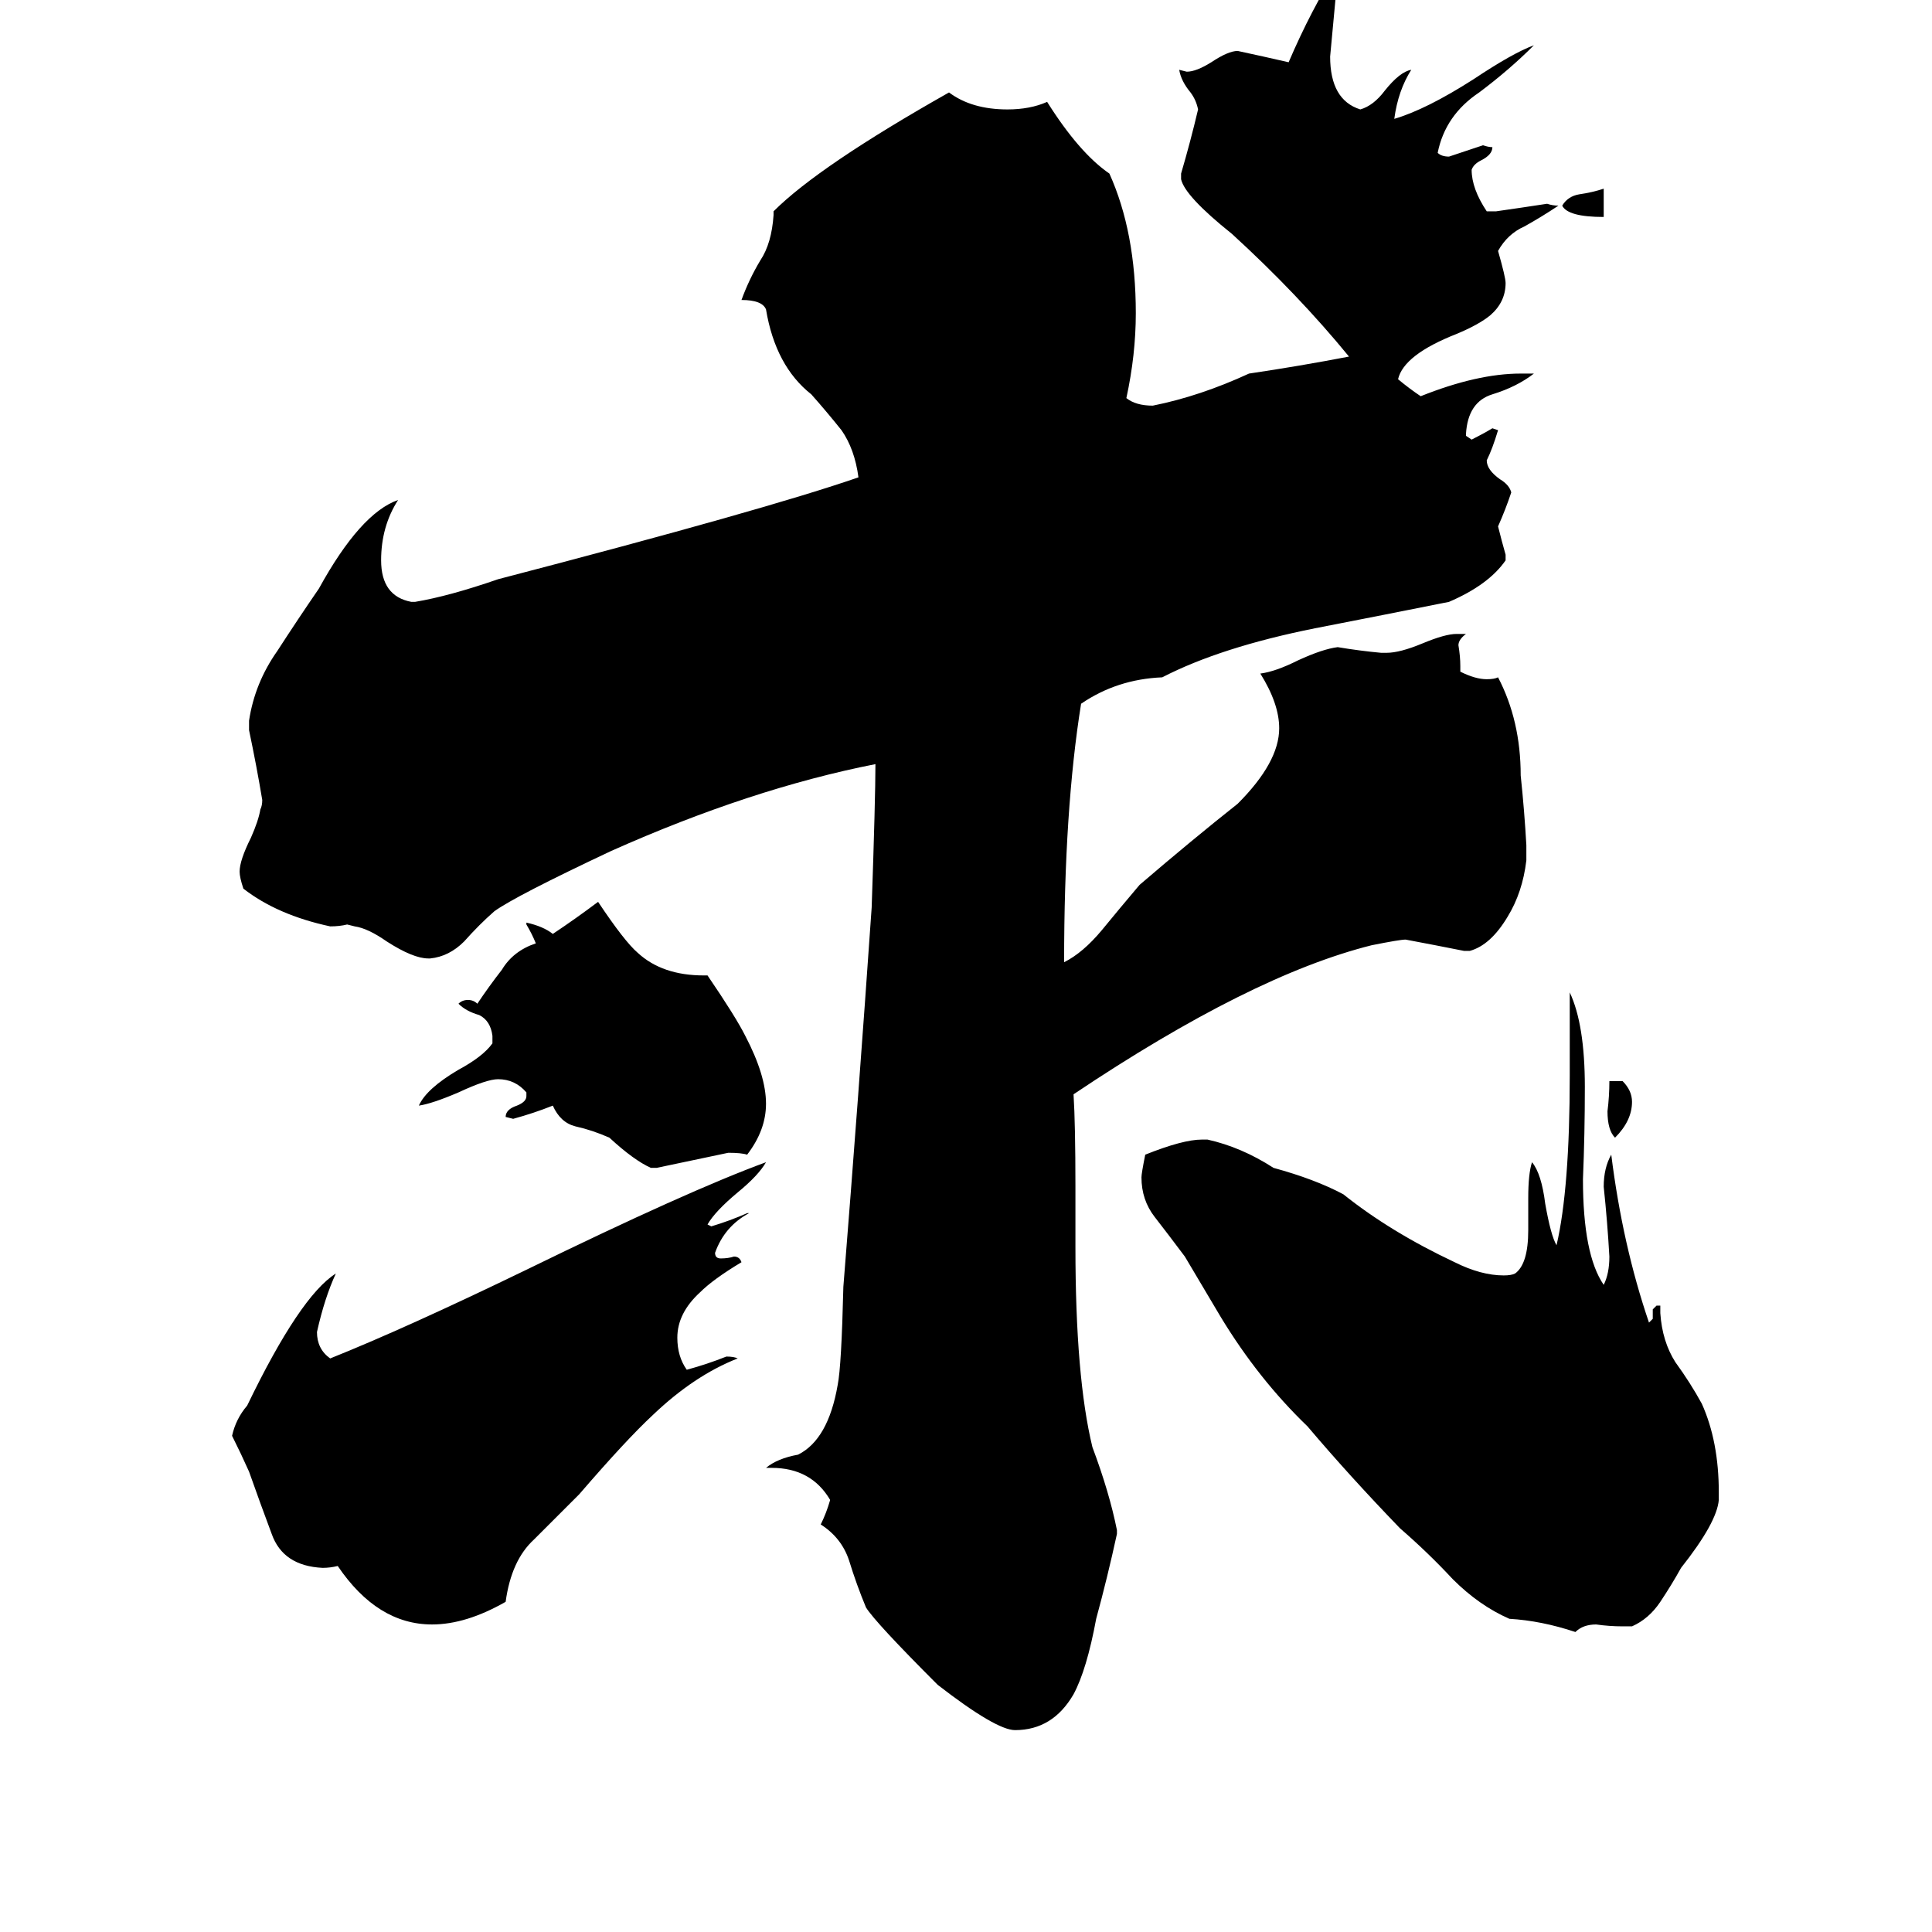 <svg xmlns="http://www.w3.org/2000/svg" viewBox="0 -800 1024 1024">
	<path fill="#000000" d="M850 -700V-685Q831 -685 828 -691Q831 -696 837 -697Q844 -698 850 -700ZM853 -227H860Q865 -222 865 -216Q865 -206 856 -197Q852 -201 852 -211Q853 -219 853 -227ZM348 -181H345Q336 -185 323 -197Q314 -201 305 -203Q297 -205 293 -214Q283 -210 272 -207L268 -208Q268 -212 274 -214Q279 -216 279 -219V-221Q273 -228 264 -228Q258 -228 243 -221Q229 -215 222 -214Q226 -223 243 -233Q256 -240 261 -247V-251Q260 -259 254 -262Q247 -264 243 -268Q245 -270 248 -270Q251 -270 253 -268Q259 -277 266 -286Q272 -296 284 -300Q282 -305 279 -310V-311Q288 -309 293 -305Q305 -313 317 -322Q331 -301 338 -295Q351 -283 373 -283H375Q390 -261 395 -251Q406 -230 406 -215Q406 -201 396 -188Q393 -189 386 -189Q367 -185 348 -181ZM396 -157H397Q384 -150 379 -136Q379 -133 382 -133Q386 -133 389 -134Q392 -134 393 -131Q378 -122 371 -115Q359 -104 359 -91Q359 -81 364 -74Q375 -77 385 -81Q389 -81 391 -80Q368 -71 346 -50Q332 -37 307 -8Q295 4 283 16Q271 27 268 49Q247 61 229 61Q200 61 179 30Q175 31 171 31Q150 30 144 13Q138 -3 132 -20Q128 -29 123 -39Q125 -48 131 -55Q159 -113 178 -125Q172 -112 168 -94Q168 -85 175 -80Q215 -96 279 -127Q365 -169 406 -184Q402 -177 391 -168Q379 -158 375 -151L377 -150Q387 -153 396 -157ZM865 62H860Q853 62 846 61Q839 61 835 65Q817 59 800 58Q784 51 770 37Q757 23 742 10Q715 -18 693 -44Q667 -69 647 -102L628 -134Q619 -146 612 -155Q605 -164 605 -176Q605 -178 607 -188Q627 -196 637 -196H640Q658 -192 675 -181Q697 -175 712 -167Q737 -147 771 -131Q785 -124 797 -124Q801 -124 803 -125Q810 -130 810 -148V-165Q810 -178 812 -184Q817 -178 819 -162Q822 -145 825 -140Q832 -170 832 -230V-274Q840 -257 840 -224Q840 -199 839 -175Q839 -135 850 -119Q853 -125 853 -134Q852 -152 850 -171Q850 -181 854 -188Q860 -140 874 -99L876 -101V-106L878 -108H880V-104Q881 -89 888 -78Q896 -67 902 -56Q911 -36 911 -9V-5Q910 7 891 31Q886 40 880 49Q874 58 865 62ZM592 11V13Q587 36 581 58Q576 85 569 98Q558 117 538 117Q528 117 497 93Q464 60 459 52Q454 40 450 27Q446 15 435 8Q438 2 440 -5Q430 -22 409 -22H406Q412 -27 423 -29Q439 -37 444 -66Q446 -76 447 -118Q455 -218 462 -319Q464 -377 464 -395Q398 -382 324 -349Q273 -325 262 -317Q254 -310 246 -301Q238 -293 228 -292H227Q219 -292 205 -301Q195 -308 188 -309L184 -310Q180 -309 175 -309Q147 -315 129 -329Q127 -335 127 -338Q127 -344 133 -356Q137 -365 138 -371Q139 -373 139 -376Q136 -394 132 -413V-418Q135 -438 147 -455Q158 -472 169 -488Q191 -528 211 -535Q202 -521 202 -503Q202 -484 218 -481H220Q238 -484 264 -493Q406 -530 455 -547Q453 -562 446 -572Q438 -582 430 -591Q411 -606 406 -636Q404 -641 393 -641Q397 -652 403 -662Q409 -671 410 -686V-688Q434 -712 503 -751Q515 -742 534 -742Q546 -742 555 -746Q572 -719 588 -708Q602 -677 602 -634Q602 -612 597 -589Q602 -585 611 -585Q636 -590 662 -602Q689 -606 715 -611Q688 -644 653 -676Q628 -696 626 -705V-708Q631 -725 635 -742Q634 -747 631 -751Q626 -757 625 -763L629 -762Q634 -762 642 -767Q651 -773 656 -773Q670 -770 683 -767Q695 -795 709 -817V-813Q707 -791 705 -770Q705 -747 721 -742Q728 -744 734 -752Q742 -762 748 -763Q741 -752 739 -737Q756 -742 781 -758Q802 -772 813 -776Q800 -763 784 -751Q766 -739 762 -719Q764 -717 768 -717Q777 -720 786 -723Q789 -722 791 -722Q791 -718 785 -715Q781 -713 780 -710Q780 -700 788 -688H793Q807 -690 820 -692Q823 -691 826 -691Q817 -685 808 -680Q799 -676 794 -667Q798 -653 798 -650Q798 -640 790 -633Q784 -628 772 -623Q744 -612 741 -599Q747 -594 753 -590Q783 -602 806 -602H813Q804 -595 791 -591Q778 -587 777 -570V-569L780 -567Q786 -570 791 -573L794 -572Q791 -562 788 -556Q788 -551 795 -546Q800 -543 801 -539Q798 -530 794 -521Q796 -513 798 -506V-503Q789 -490 768 -481Q733 -474 697 -467Q647 -457 616 -441Q592 -440 573 -427Q564 -371 564 -290Q574 -295 584 -307Q593 -318 604 -331Q632 -355 656 -374Q678 -396 678 -414Q678 -427 668 -443Q676 -444 688 -450Q701 -456 709 -457Q721 -455 732 -454H735Q742 -454 754 -459Q766 -464 772 -464H777Q773 -461 773 -458Q774 -452 774 -447V-444Q782 -440 788 -440Q792 -440 794 -441Q806 -418 806 -389Q808 -370 809 -352V-344Q807 -327 799 -314Q790 -299 779 -296H776Q761 -299 745 -302Q742 -302 727 -299Q663 -283 569 -220Q570 -204 570 -171V-139Q570 -70 579 -33Q588 -9 592 11Z"/>
</svg>